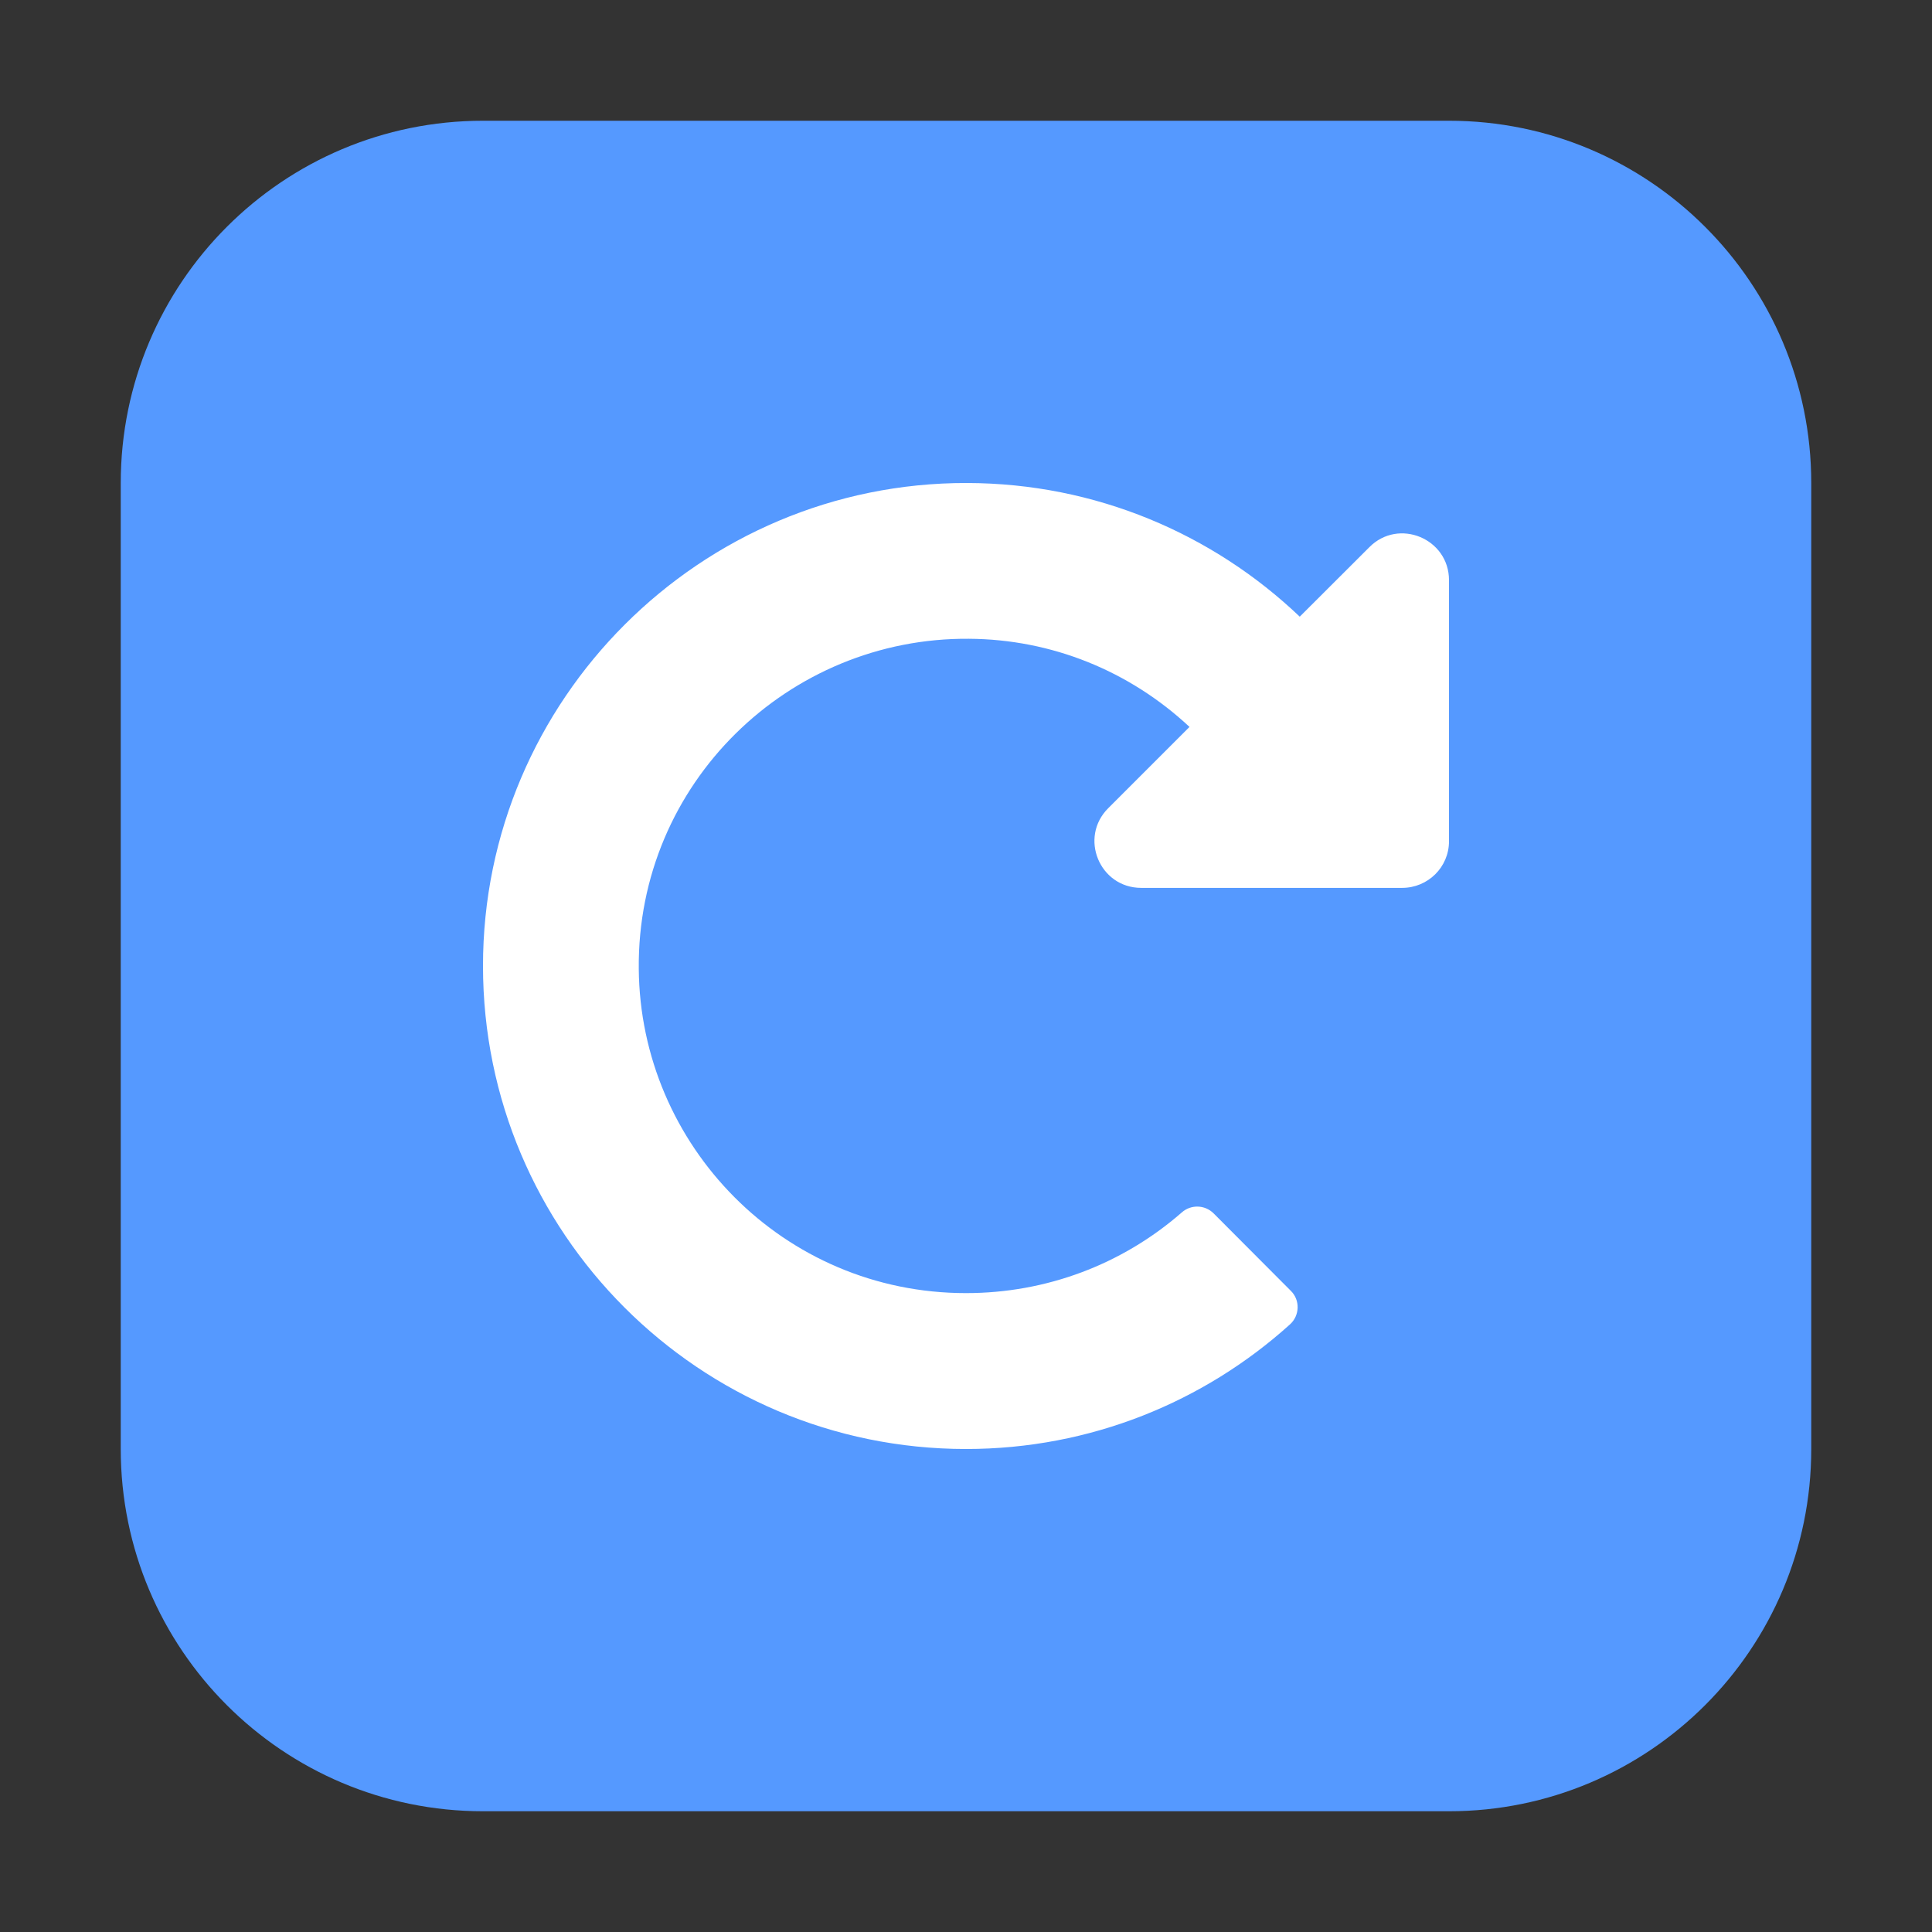 <?xml version="1.0" encoding="utf-8"?>
<!-- Generator: Adobe Illustrator 24.3.0, SVG Export Plug-In . SVG Version: 6.00 Build 0)  -->
<svg version="1.1" xmlns="http://www.w3.org/2000/svg" xmlns:xlink="http://www.w3.org/1999/xlink" x="0px" y="0px"
	 viewBox="0 0 16 16" enable-background="new 0 0 16 16">
<rect x="0" y="0" width="16" height="16" fill="#333333" stroke="none"/>
<path fill="#5599FF" d="M15,12c0,1.657-1.344,3-3,3H4c-1.657,0-3-1.343-3-3V4c0-1.657,1.343-3,3-3h8c1.656,0,3,1.343,3,3V12z"/>
<path fill="#FFFFFF" d="M8.007,4c1.069,0.002,2.039,0.423,2.757,1.107l0.576-0.575C11.582,4.287,12,4.46,12,4.805v2.162
	c0,0.215-0.175,0.386-0.388,0.386H9.451c-0.345,0-0.517-0.417-0.273-0.66L9.851,6.02C9.353,5.555,8.708,5.294,8.024,5.29
	C6.533,5.278,5.276,6.484,5.29,8.023C5.302,9.484,6.486,10.709,8,10.709c0.663,0,1.292-0.236,1.787-0.668
	c0.075-0.067,0.191-0.065,0.264,0.008l0.639,0.641c0.078,0.076,0.075,0.205-0.008,0.279C9.972,11.609,9.032,12,8,12
	c-2.209,0-4-1.792-4-4C3.999,5.793,5.8,3.996,8.007,4z"/>
</svg>
